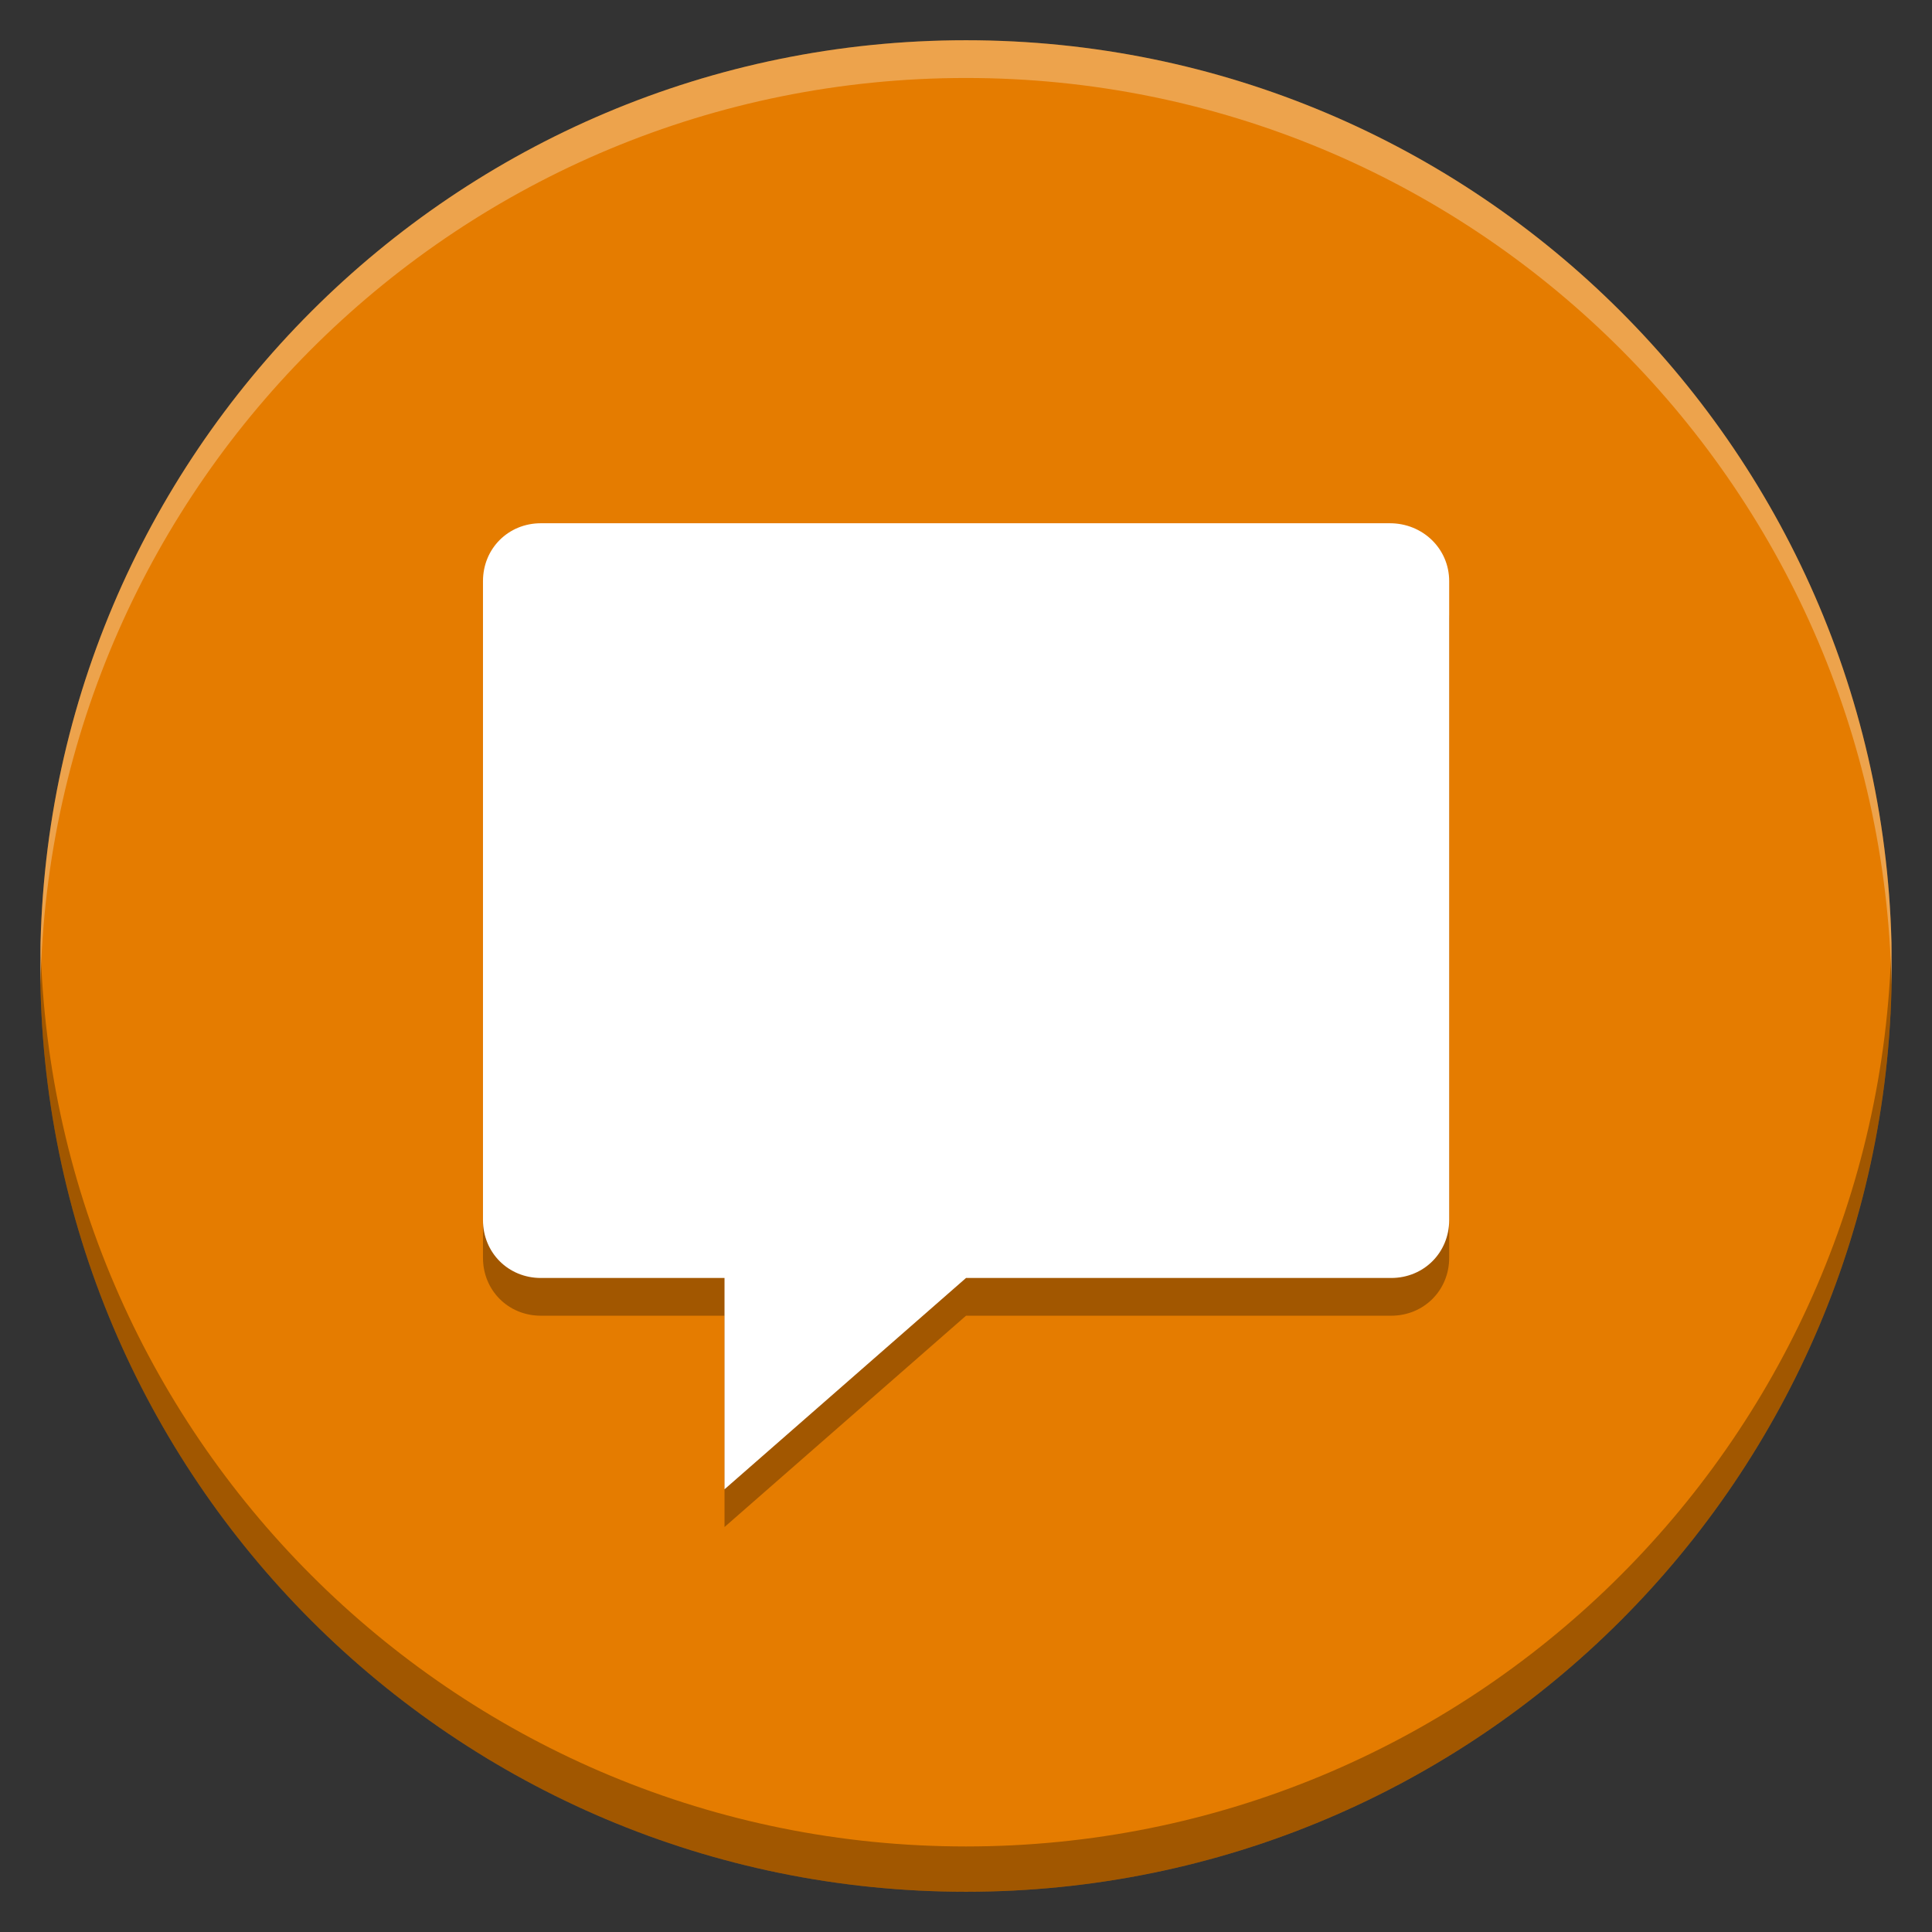 <?xml version="1.0" encoding="UTF-8" standalone="no"?>
<svg
   xmlns:dc="http://purl.org/dc/elements/1.1/"
   xmlns:cc="http://creativecommons.org/ns#"
   xmlns:rdf="http://www.w3.org/1999/02/22-rdf-syntax-ns#"
   xmlns:svg="http://www.w3.org/2000/svg"
   xmlns="http://www.w3.org/2000/svg"
   xmlns:sodipodi="http://sodipodi.sourceforge.net/DTD/sodipodi-0.dtd"
   xmlns:inkscape="http://www.inkscape.org/namespaces/inkscape"
   width="512"
   height="512"
   version="1.1"
   viewBox="0 0 384 384"
   id="svg39"
   sodipodi:docname="preferences-desktop-notification.svg"
   inkscape:version="0.92.4 (5da689c313, 2019-01-14)">
  <rect x="0" y="0" width="384" height="384" fill="#333333" stroke="none"/>
  <sodipodi:namedview
     pagecolor="#ffffff"
     bordercolor="#666666"
     borderopacity="1"
     objecttolerance="10"
     gridtolerance="10"
     guidetolerance="10"
     inkscape:pageopacity="0"
     inkscape:pageshadow="2"
     inkscape:window-width="1366"
     inkscape:window-height="682"
     id="namedview41"
     showgrid="false"
     inkscape:zoom="0.4609375"
     inkscape:cx="27.118644"
     inkscape:cy="256"
     inkscape:window-x="0"
     inkscape:window-y="0"
     inkscape:window-maximized="1"
     inkscape:current-layer="svg39" />
  <defs
     id="defs27">
    <clipPath
       id="clipPath4">
      <rect
         width="384"
         height="384"
         id="rect2" />
    </clipPath>
    <clipPath
       id="clipPath8">
      <rect
         width="384"
         height="384"
         id="rect6" />
    </clipPath>
    <clipPath
       id="clipPath12">
      <rect
         width="384"
         height="384"
         id="rect10" />
    </clipPath>
    <linearGradient
       id="a"
       x1="1"
       x2="47"
       gradientTransform="matrix(0 -8 8 0 -1.2e-5 384)"
       gradientUnits="userSpaceOnUse">
      <stop
         stop-color="#22b9c1"
         offset="0"
         id="stop14" />
      <stop
         stop-color="#38c0c7"
         offset="1"
         id="stop16" />
    </linearGradient>
    <clipPath
       id="clipPath21">
      <rect
         width="384"
         height="384"
         id="rect19" />
    </clipPath>
    <clipPath
       id="clipPath25">
      <rect
         width="384"
         height="384"
         id="rect23" />
    </clipPath>
  </defs>
  <path
     d="m192 8c101.62 0 184 82.375 184 184s-82.375 184-184 184-184-82.375-184-184 82.375-184 184-184z"
     fill="url(#a)"
     id="path29"
     style="fill:#e57c00;fill-opacity:1" />
  <path
     d="m107.5 111.5c-6.473 0-11.504 5.031-11.504 11.504v127c0 6.473 5.031 11.504 11.504 11.504h36.504v42l48-42h84.504c6.473 0 11.527-5.031 11.527-11.504v-127c0-6.473-5.277-11.504-11.781-11.504"
     fill="#060000"
     opacity=".3"
     id="path31" />
  <path
     d="m107.5 104c-6.473 0-11.504 5.031-11.504 11.504v127c0 6.473 5.031 11.504 11.504 11.504h36.504v42l48-42h84.504c6.473 0 11.527-5.031 11.527-11.504v-127c0-6.473-5.277-11.504-11.781-11.504"
     fill="#fff"
     id="path33" />
  <path
     transform="scale(.75)"
     d="m10.742 250c-0.048 1.995-0.076 3.994-0.076 6 0 135.5 109.83 245.33 245.33 245.33 135.5 0 245.33-109.83 245.33-245.33 0-2.006-0.028-4.005-0.076-6-3.186 132.73-111.76 239.33-245.26 239.33-133.49 0-242.07-106.61-245.26-239.33z"
     opacity=".3"
     stroke-width="1.333"
     id="path35" />
  <path
     transform="scale(.75)"
     d="m256 10.666c-135.5 0-245.33 109.83-245.33 245.33 0 1.672 0.029 3.336 0.062 5 2.664-133.19 111.44-240.33 245.27-240.33 133.83 0 242.61 107.14 245.27 240.33 0.033-1.664 0.062-3.328 0.062-5 0-135.5-109.83-245.33-245.33-245.33z"
     fill="#fff"
     opacity=".3"
     stroke-width="1.333"
     id="path37" />
</svg>
